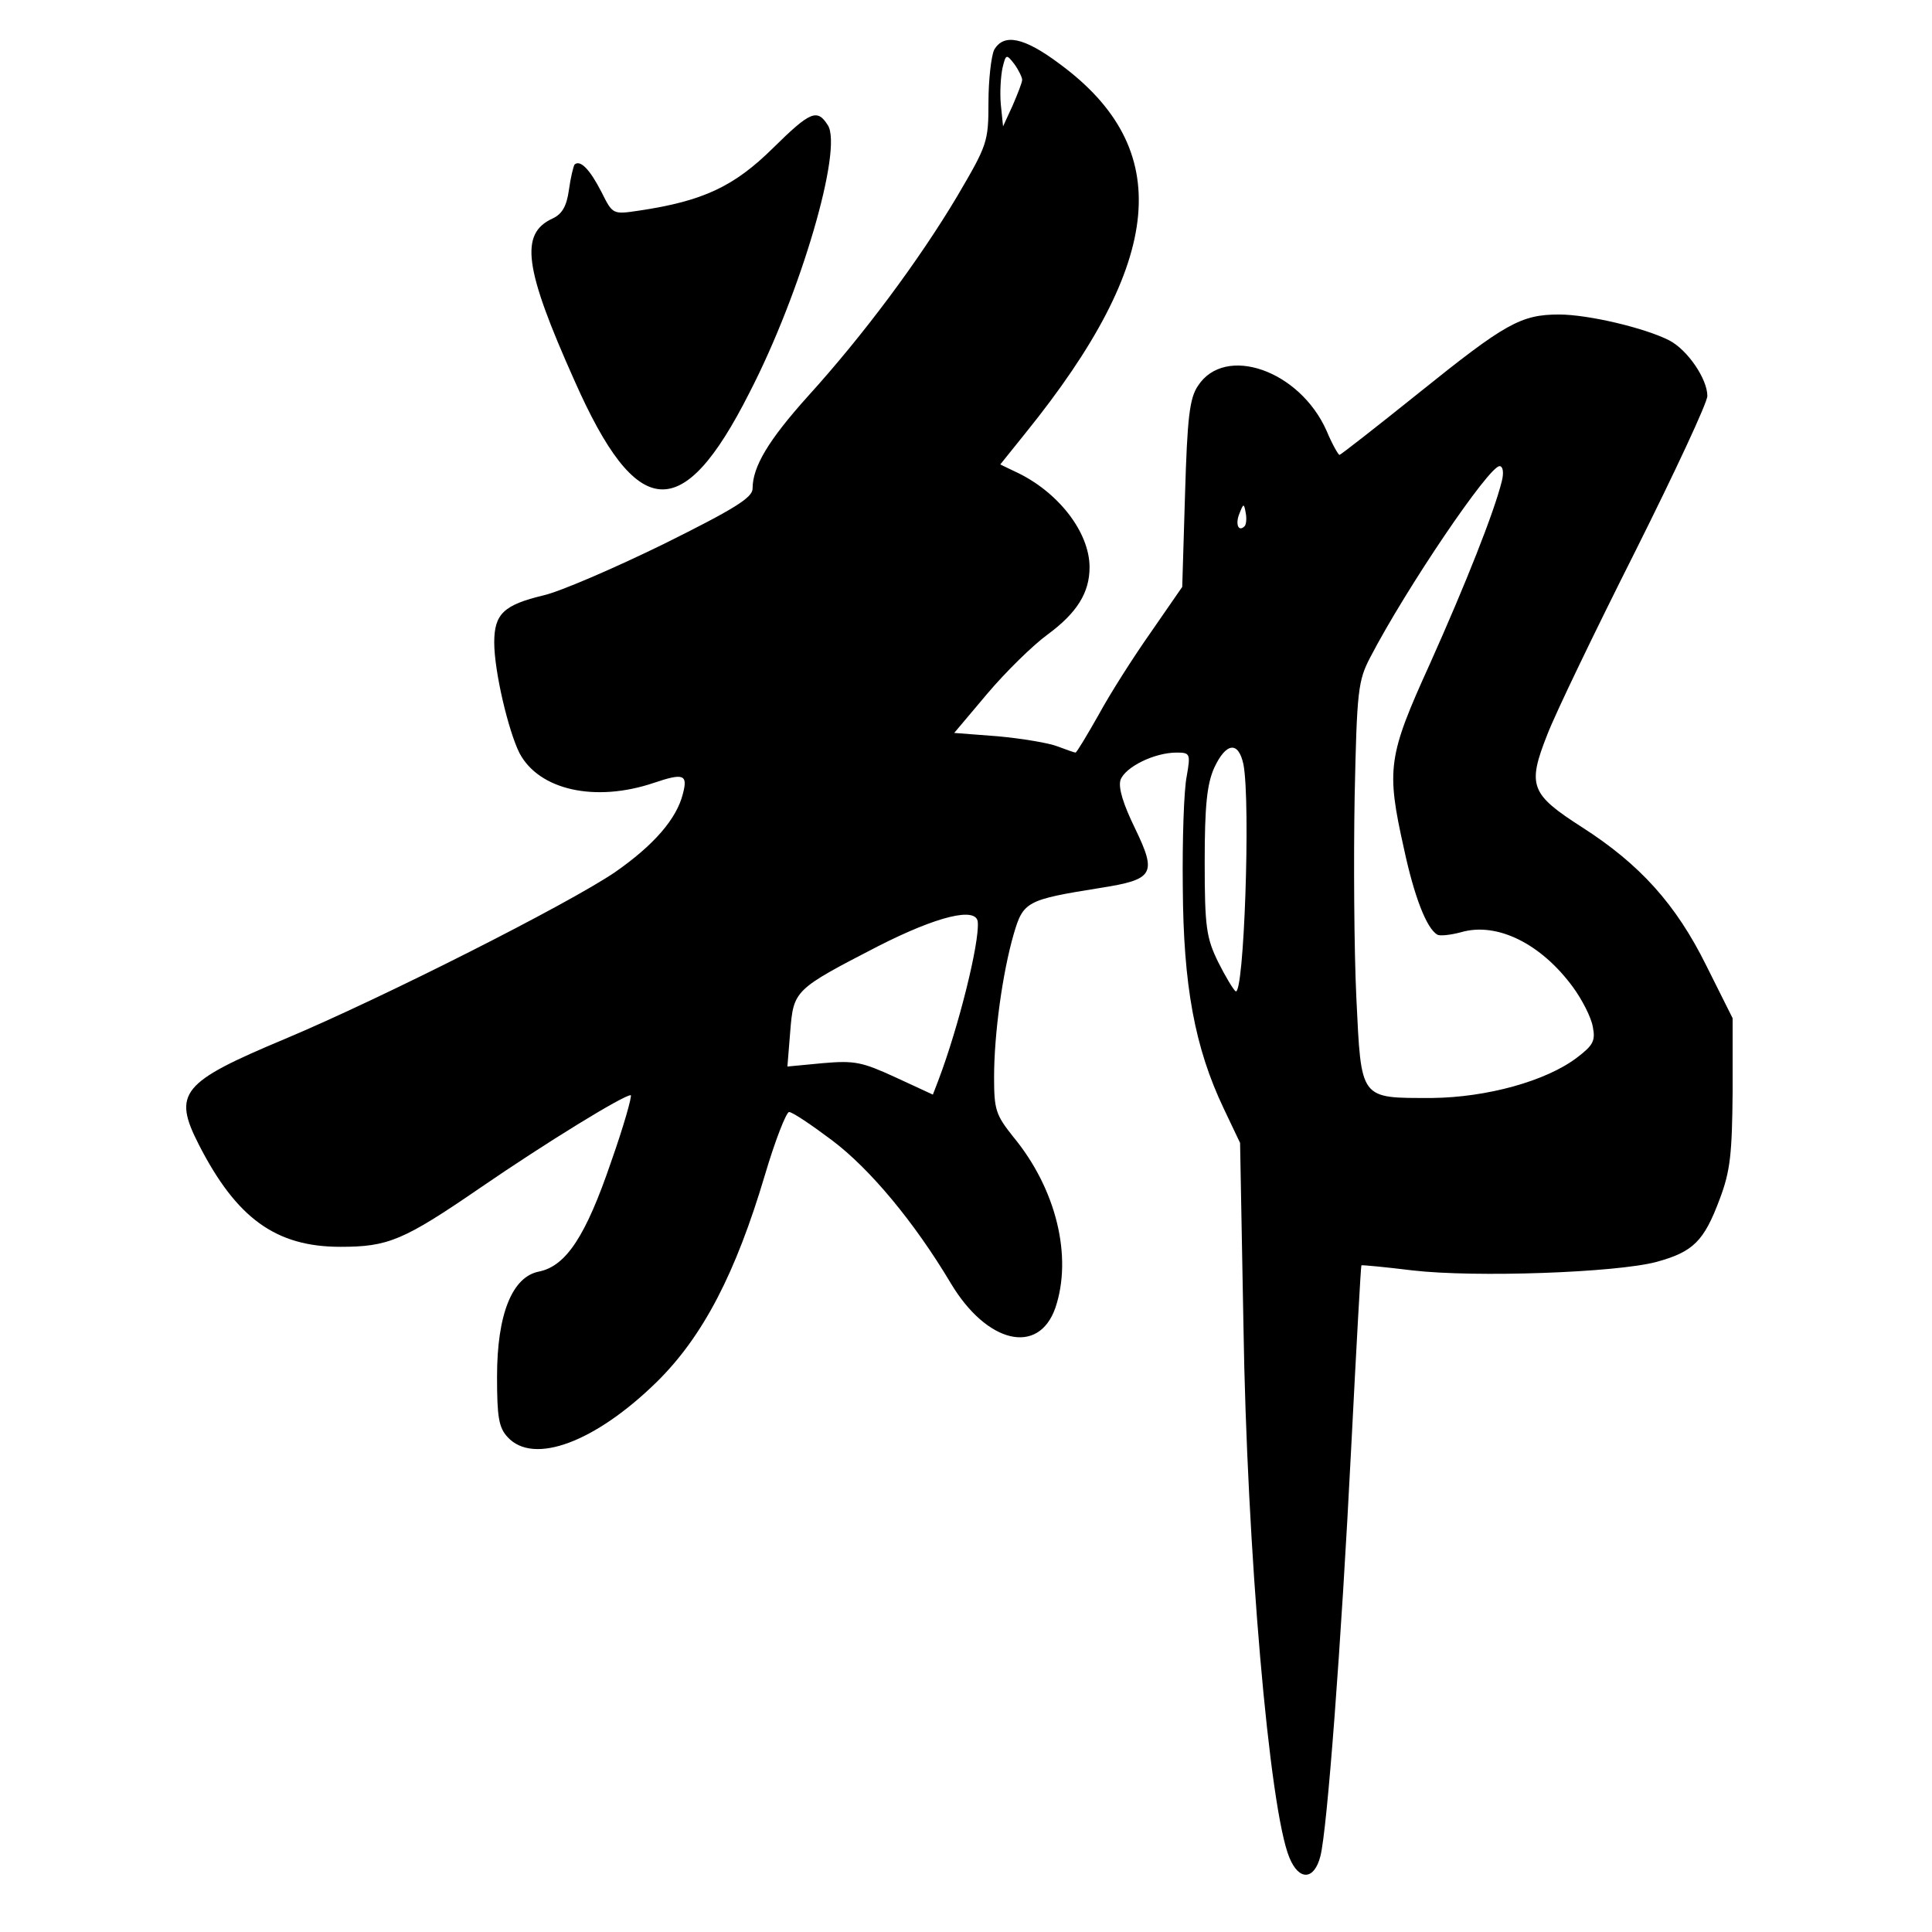 <?xml version="1.0" standalone="no"?>
<!DOCTYPE svg PUBLIC "-//W3C//DTD SVG 20010904//EN"
 "http://www.w3.org/TR/2001/REC-SVG-20010904/DTD/svg10.dtd">
<svg version="1.0" xmlns="http://www.w3.org/2000/svg"
 width="344pt" height="344pt" viewBox="0 0 344 344"
 preserveAspectRatio="xMidYMid meet">
<g transform="translate(0,344) scale(0.1,-0.1)"
fill="#000000" stroke="none">
<path d="M1770 3351 c-5 -11 -10 -53 -10 -93 0 -71 -2 -76 -56 -168 -68 -114
-167 -247 -265 -355 -71 -79 -99 -126 -99 -165 0 -16 -32 -36 -159 -99 -88
-43 -183 -84 -213 -91 -71 -17 -88 -33 -88 -84 0 -51 25 -157 45 -197 35 -66
135 -88 239 -53 53 18 61 15 52 -19 -11 -45 -52 -92 -121 -140 -84 -57 -412
-223 -588 -297 -184 -77 -200 -96 -153 -188 67 -131 137 -182 252 -182 85 0
112 11 249 105 118 81 255 165 268 165 3 0 -12 -54 -35 -119 -45 -132 -80
-185 -128 -195 -48 -9 -75 -76 -75 -187 0 -72 3 -91 19 -108 46 -50 156 -9
266 99 82 81 140 193 192 368 18 61 38 112 43 112 6 0 40 -23 76 -50 68 -51
147 -146 212 -255 64 -107 156 -129 186 -44 31 91 2 212 -75 305 -31 39 -34
48 -34 106 0 77 15 186 35 255 17 58 23 61 154 82 96 15 101 25 62 106 -21 43
-30 72 -26 86 8 23 60 49 100 49 24 0 25 -2 18 -42 -5 -24 -8 -113 -7 -198 1
-174 21 -285 73 -394 l29 -61 6 -325 c6 -395 46 -863 82 -948 17 -41 44 -40
55 3 12 46 37 375 55 730 9 176 17 321 18 322 0 1 42 -3 91 -9 112 -13 362 -4
434 15 66 18 85 37 113 112 19 50 22 81 23 191 l0 131 -47 94 c-54 109 -118
180 -221 246 -92 59 -98 74 -62 165 15 39 86 186 157 327 70 140 128 264 128
276 0 30 -35 82 -68 99 -43 22 -144 46 -196 46 -68 0 -96 -16 -249 -139 -76
-61 -140 -111 -142 -111 -2 0 -13 19 -23 43 -48 108 -181 154 -229 80 -15 -22
-19 -57 -23 -193 l-5 -165 -56 -81 c-31 -44 -73 -110 -93 -147 -21 -37 -39
-67 -41 -67 -2 0 -16 5 -32 11 -15 6 -63 14 -106 18 l-78 6 59 70 c33 39 81
86 107 105 53 39 75 75 75 120 0 63 -57 136 -134 171 l-25 12 45 56 c248 307
266 506 61 657 -64 48 -100 55 -117 25z m50 -53 c0 -5 -8 -25 -17 -46 l-17
-37 -4 39 c-2 22 0 51 3 65 6 25 7 25 21 7 8 -11 14 -24 14 -28z m854 -715
c-14 -56 -64 -182 -128 -325 -75 -165 -78 -187 -46 -330 18 -84 40 -141 59
-152 4 -3 23 -1 42 4 64 19 143 -20 200 -98 16 -22 32 -53 35 -70 5 -25 1 -33
-28 -55 -55 -42 -161 -71 -258 -72 -130 0 -126 -5 -135 179 -4 85 -5 246 -3
358 4 189 6 206 28 248 64 123 211 340 230 340 6 0 8 -11 4 -27z m-458 -80
c-11 -11 -17 4 -9 23 7 18 8 18 11 1 2 -10 1 -21 -2 -24z m-2 -424 c13 -68 1
-414 -14 -404 -4 3 -18 26 -31 52 -21 43 -24 62 -24 178 0 100 4 139 17 168
21 45 43 48 52 6z m-473 -281 c3 -37 -34 -186 -70 -281 l-10 -26 -67 31 c-59
27 -72 30 -129 25 l-63 -6 5 62 c6 74 7 75 156 152 106 54 176 71 178 43z"/>
<path d="M1376 3176 c-69 -68 -124 -94 -238 -111 -47 -7 -47 -7 -67 33 -21 41
-38 58 -48 49 -2 -3 -7 -23 -10 -45 -4 -29 -12 -43 -29 -51 -59 -27 -51 -88
39 -289 111 -251 192 -257 311 -22 92 178 167 435 140 477 -19 30 -31 25 -98
-41z"/>
</g>
</svg>
